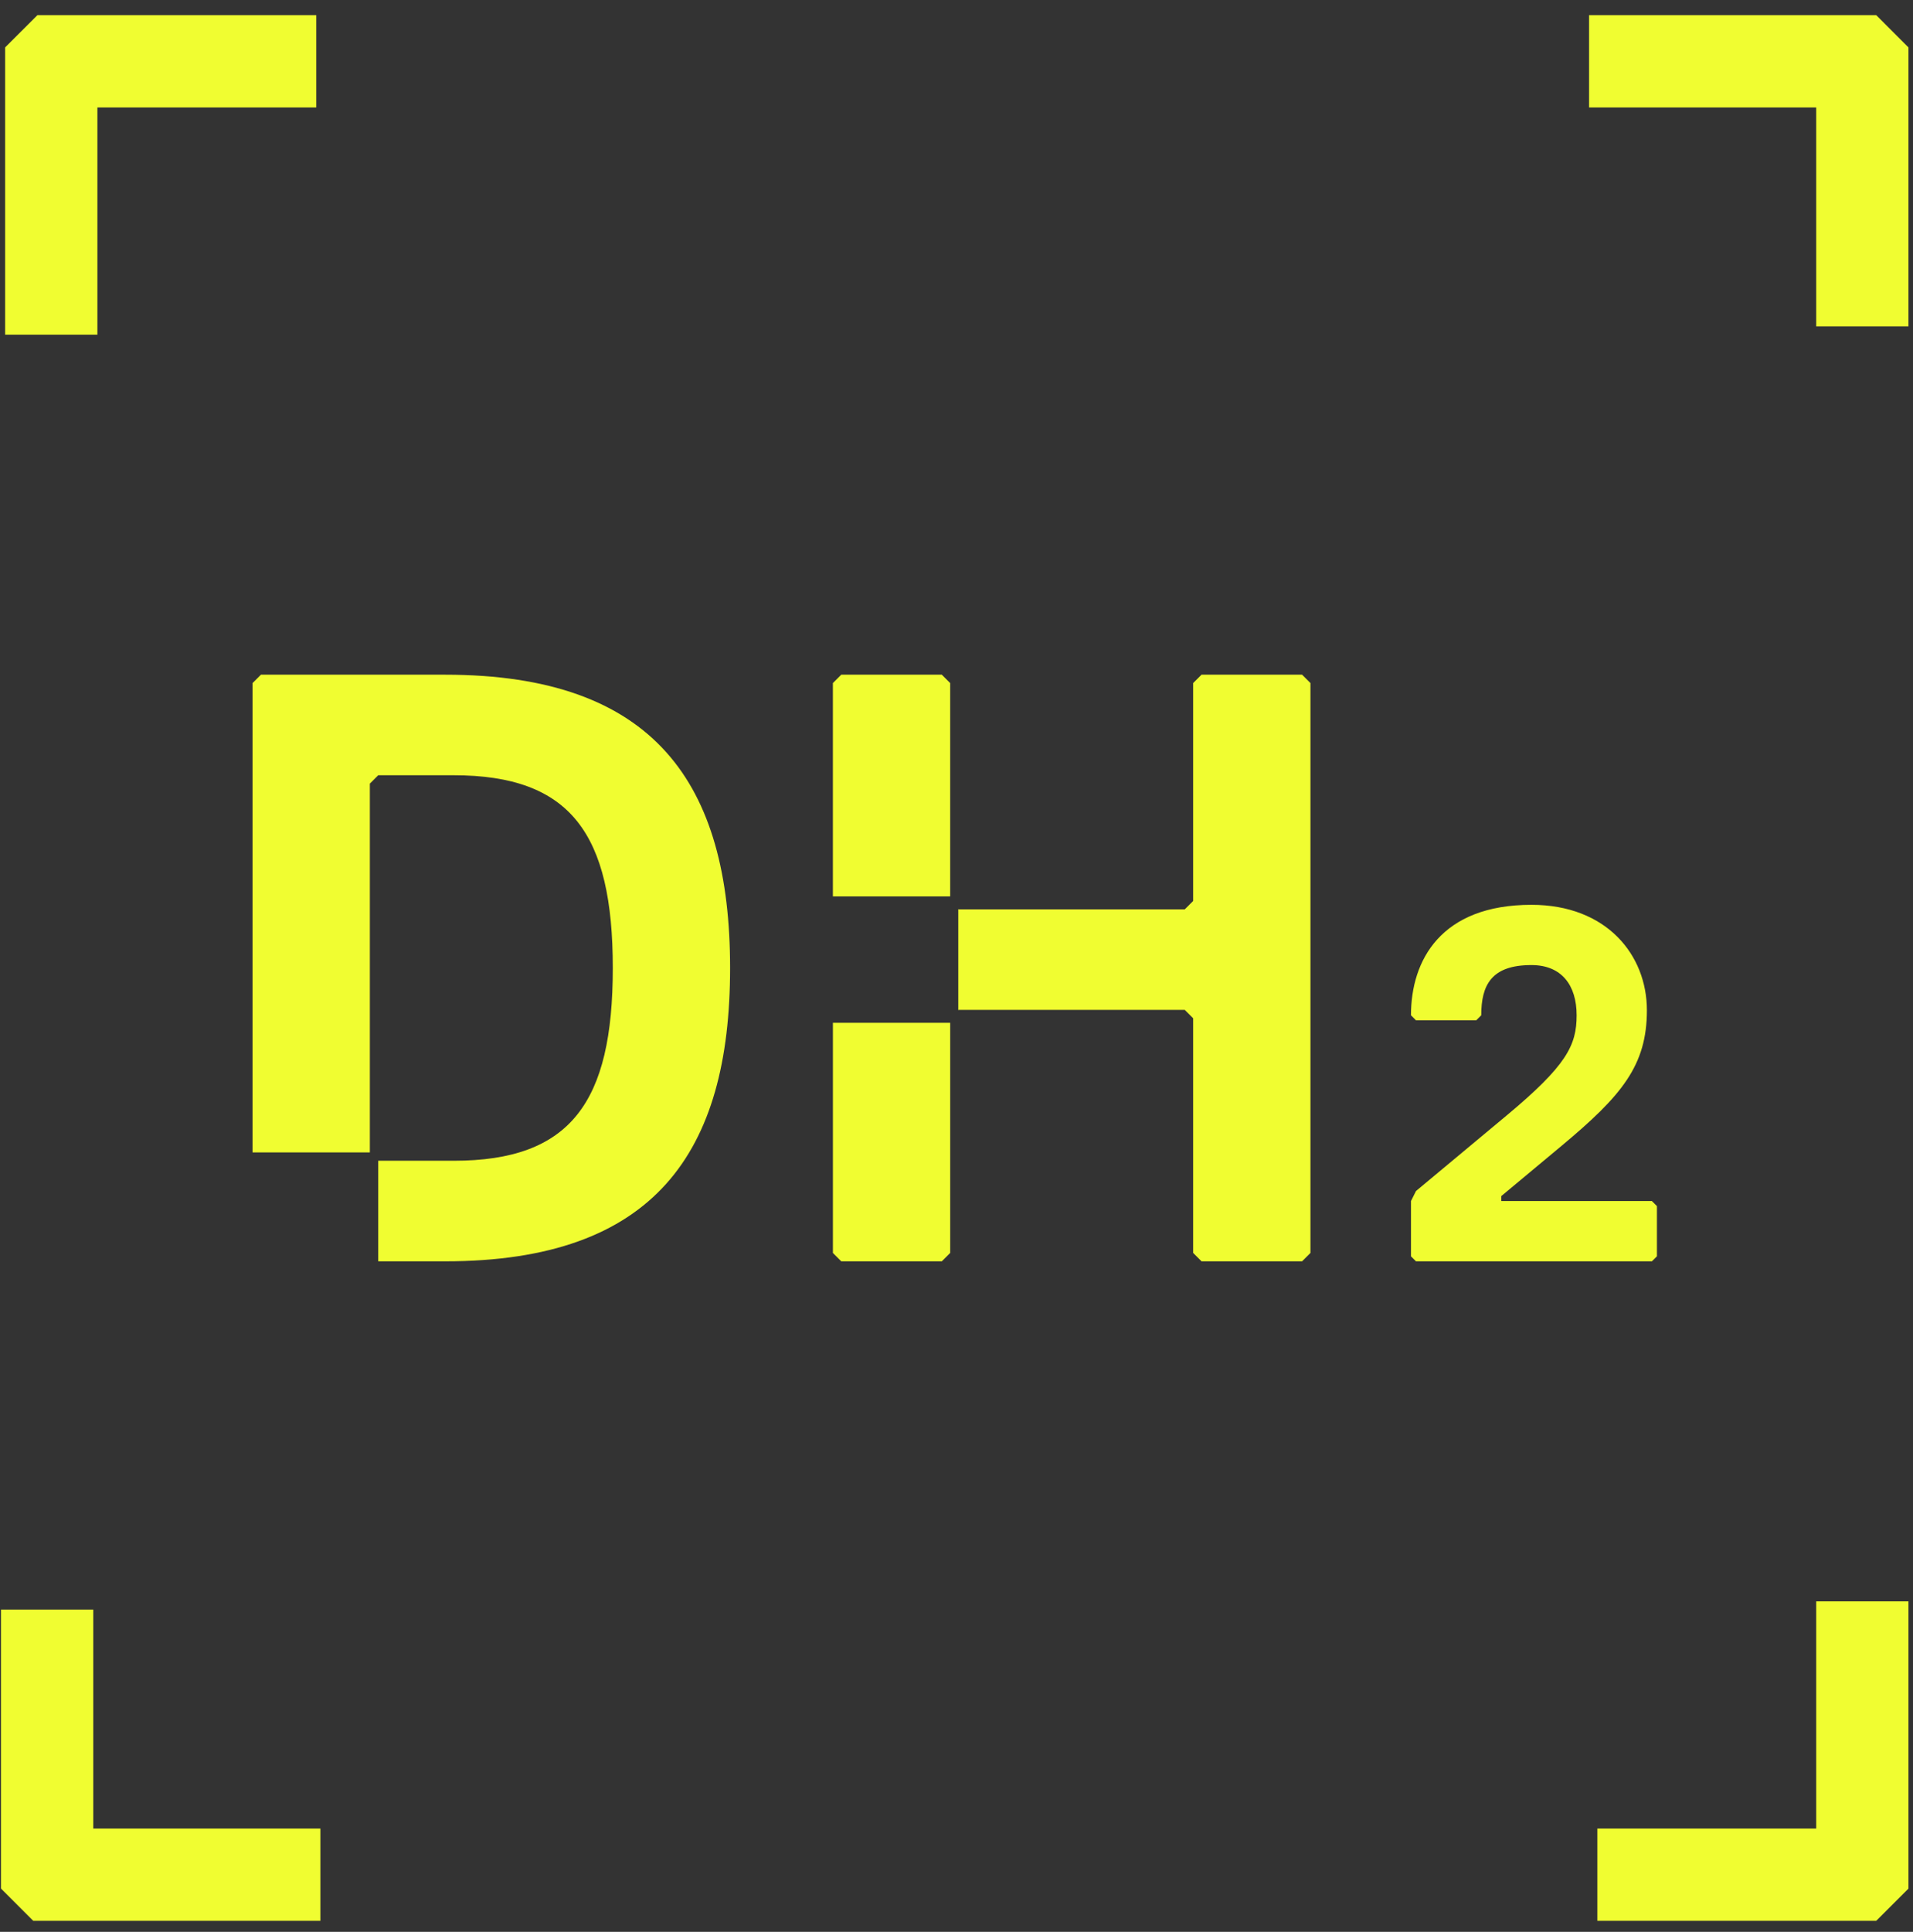 <?xml version="1.0" encoding="UTF-8"?>
<svg width="105px" height="106px" viewBox="0 0 105 106" version="1.1" xmlns="http://www.w3.org/2000/svg" xmlns:xlink="http://www.w3.org/1999/xlink">
    <rect x="0" y="0" width="105" height="106" fill="#333333" stroke="none"/>
    <!-- Generator: Sketch 49.1 (51147) - http://www.bohemiancoding.com/sketch -->
    <title>logo reducido</title>
    <desc>Created with Sketch.</desc>
    <defs></defs>
    <g id="Page-1" stroke="none" stroke-width="1" fill="none" fill-rule="evenodd">
        <g id="LOGOTIPO-POSITIVO" transform="translate(-270, -496)" fill="#F0FD31">
            <g id="logo-reducido" transform="translate(270, 496)">
                <path d="M40.073,53.114 C40.073,42.997 35.934,37.02 24.438,37.02 L14.322,37.02 L13.862,37.479 L13.862,63.231 L20.3,63.231 L20.3,63.23 L20.3,42.997 L20.76,42.538 L24.898,42.538 C31.336,42.538 33.635,45.757 33.635,53.114 C33.635,60.472 31.336,63.69 24.898,63.69 L20.761,63.69 L20.761,69.208 L24.438,69.208 C35.934,69.208 40.073,63.23 40.073,53.114" id="Fill-18"></path>
                <path d="M90.945,68.933 L90.945,66.178 L90.669,65.902 L82.404,65.902 L82.404,65.627 L85.71,62.872 C89.016,60.117 90.394,58.464 90.394,55.433 C90.394,52.402 88.19,49.647 84.057,49.647 C79.098,49.647 77.445,52.678 77.445,55.708 L77.72,55.984 L81.027,55.984 L81.302,55.708 C81.302,54.055 81.853,52.953 84.057,52.953 C85.71,52.953 86.537,54.055 86.537,55.708 C86.537,57.362 85.986,58.464 82.68,61.219 L77.72,65.351 L77.445,65.902 L77.445,68.933 L77.72,69.209 L90.669,69.209 L90.945,68.933 Z" id="Fill-20"></path>
                <polygon id="Fill-14" points="104.751 17.909 104.751 2.603 102.982 0.832 87.221 0.832 87.221 5.896 99.687 5.896 99.687 17.909"></polygon>
                <polygon id="Fill-15" points="17.359 0.832 2.053 0.832 0.282 2.601 0.282 18.362 5.346 18.362 5.346 5.896 17.359 5.896"></polygon>
                <polygon id="Fill-16" points="0.055 88.319 0.055 103.625 1.824 105.396 17.585 105.396 17.585 100.332 5.119 100.332 5.119 88.319"></polygon>
                <polygon id="Fill-17" points="87.674 105.396 102.98 105.396 104.751 103.627 104.751 87.866 99.687 87.866 99.687 100.332 87.674 100.332"></polygon>
                <polygon id="Fill-23" points="71.467 69.208 71.927 68.748 71.927 37.479 71.467 37.019 65.949 37.019 65.489 37.479 65.489 49.435 65.029 49.895 52.613 49.895 52.598 49.879 52.598 55.428 52.613 55.413 65.029 55.413 65.489 55.873 65.489 68.748 65.949 69.208"></polygon>
                <polygon id="Fill-24" points="52.153 49.184 52.153 37.479 51.693 37.019 46.175 37.019 45.715 37.479 45.715 49.184"></polygon>
                <polygon id="Fill-25" points="45.716 56.121 45.716 68.749 46.176 69.209 51.694 69.209 52.154 68.749 52.154 56.121"></polygon>
            </g>
        </g>
    </g>
</svg>